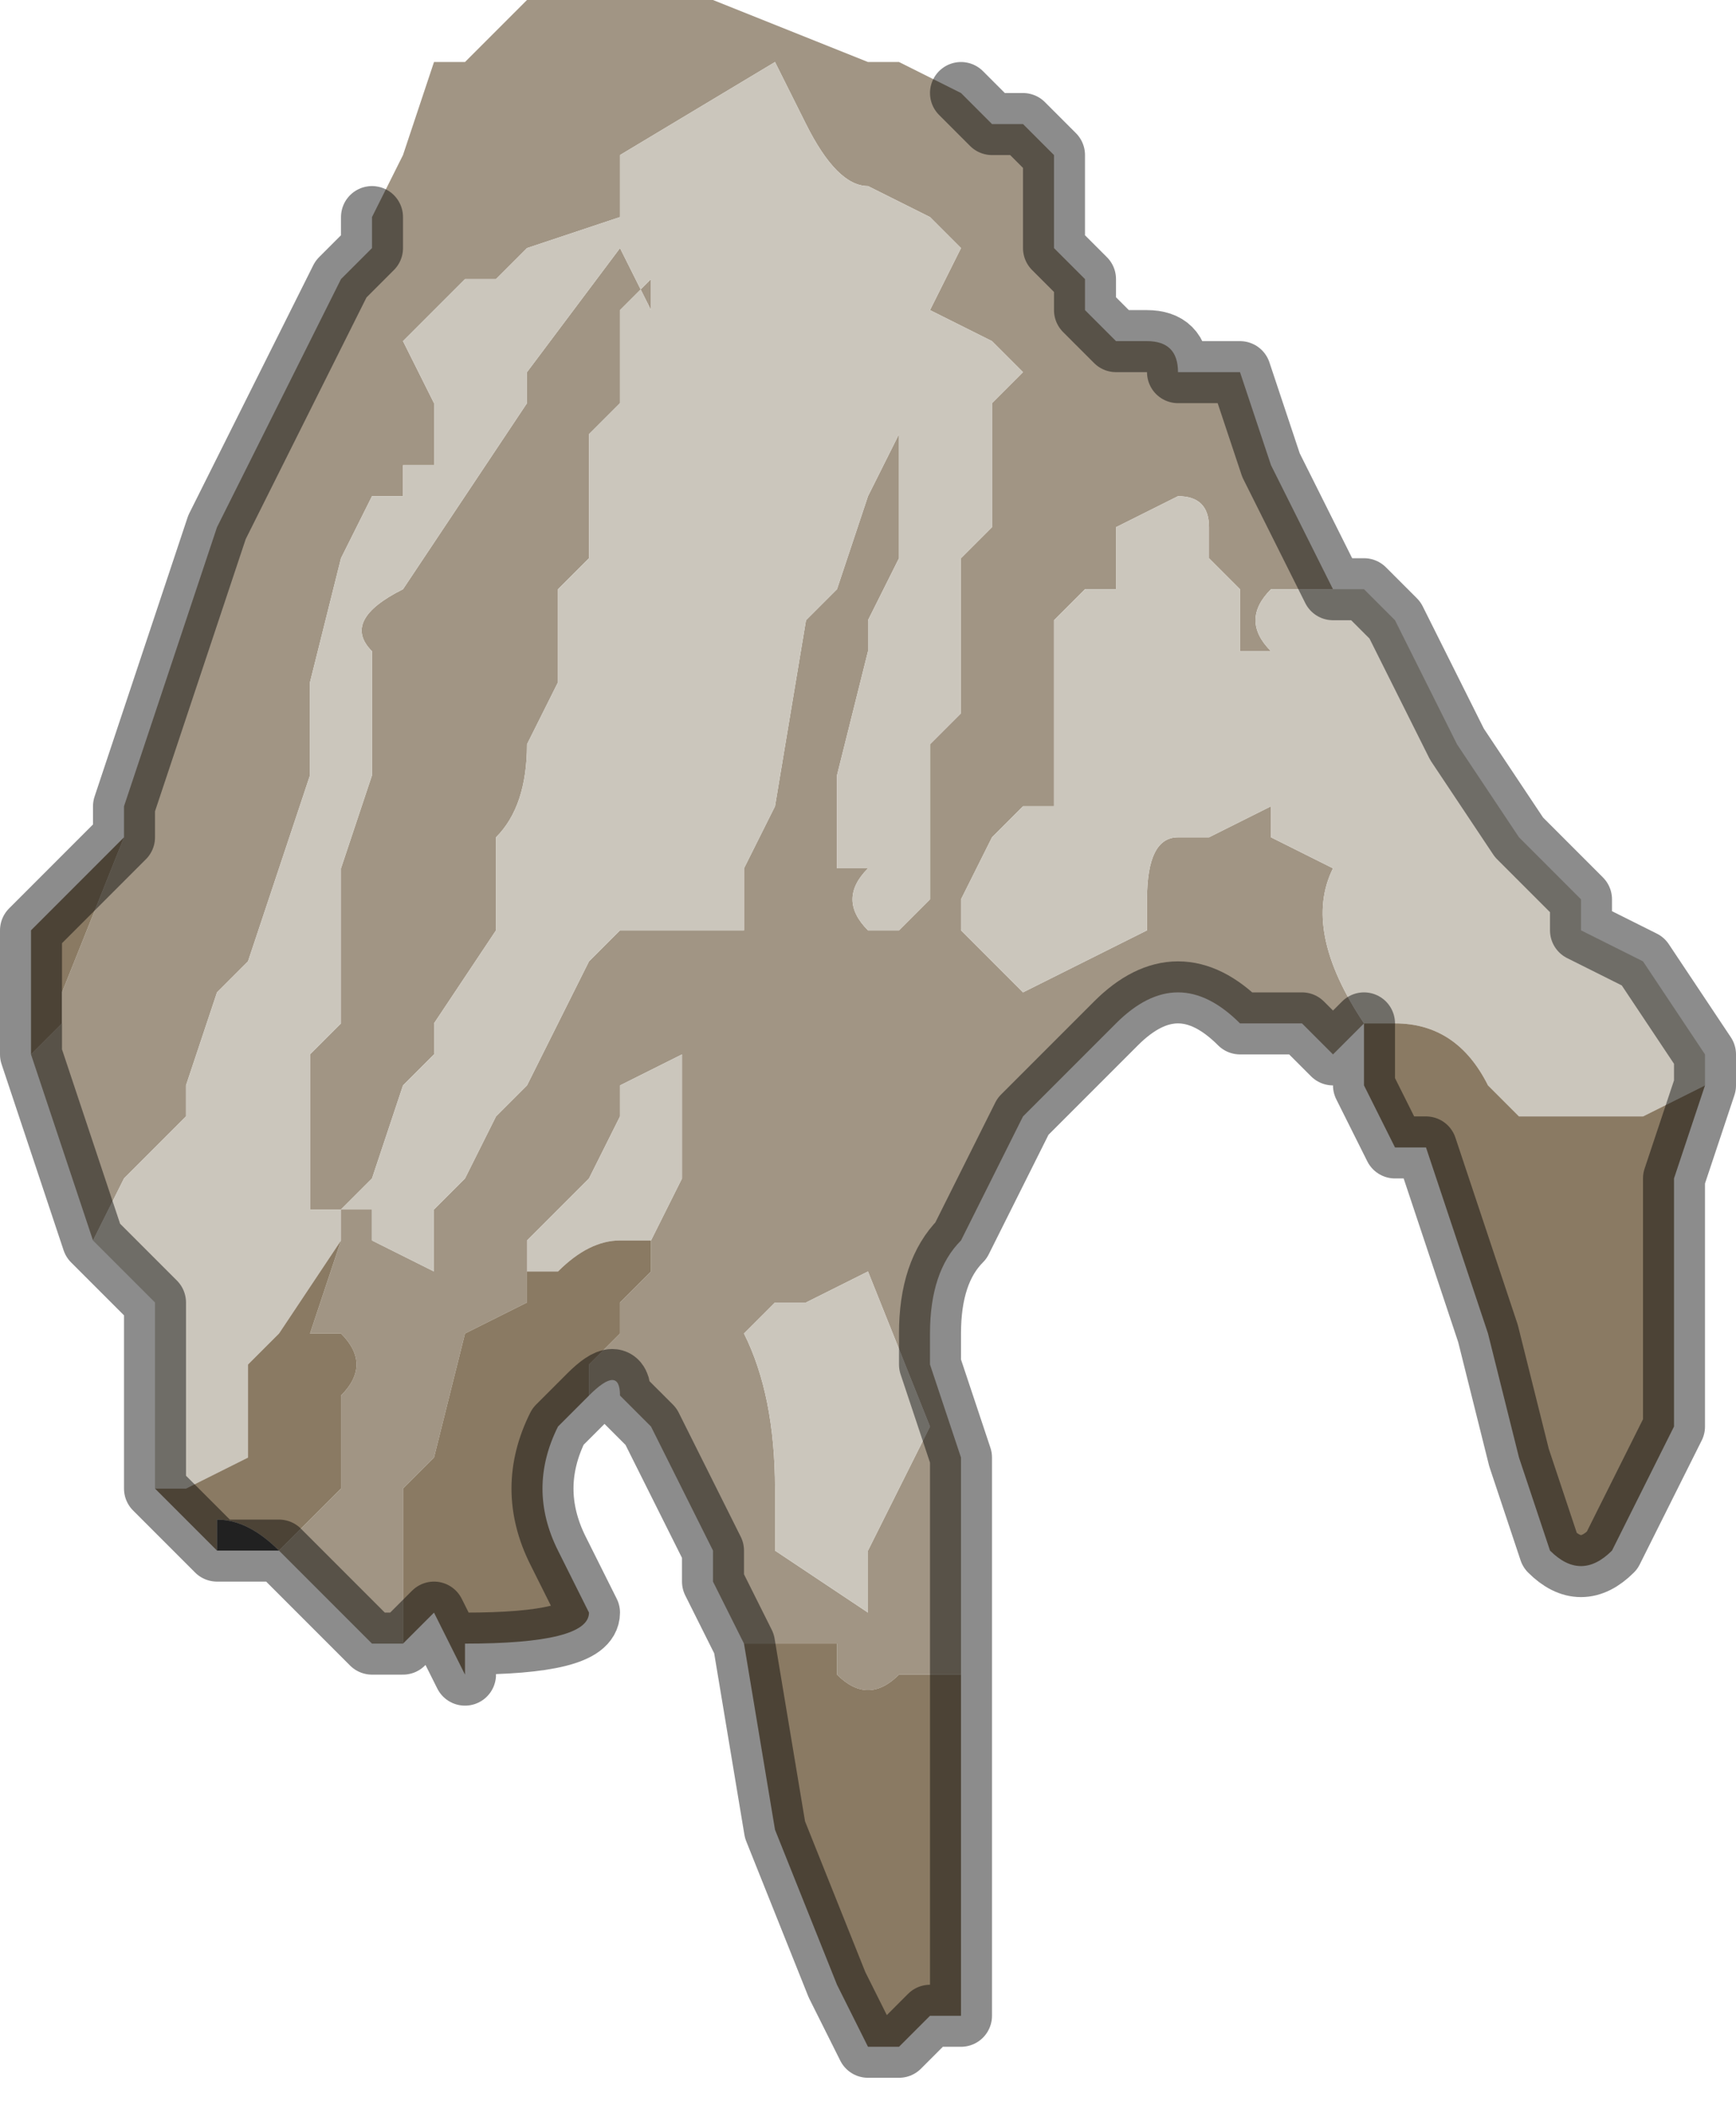 <?xml version="1.0" encoding="UTF-8" standalone="no"?>
<svg xmlns:xlink="http://www.w3.org/1999/xlink" height="3.4px" width="2.8px" xmlns="http://www.w3.org/2000/svg">
  <g transform="matrix(1.0, 0.0, 0.0, 1.0, 1.4, 1.65)">
    <path d="M-0.8 -1.3 L-0.75 -1.4 -0.7 -1.55 -0.65 -1.55 -0.6 -1.6 -0.55 -1.65 -0.4 -1.65 -0.3 -1.65 -0.25 -1.65 0.0 -1.55 0.05 -1.55 0.15 -1.5 0.15 -1.5 0.2 -1.45 0.25 -1.45 0.3 -1.4 0.3 -1.3 0.3 -1.25 0.35 -1.2 0.35 -1.15 0.4 -1.1 0.45 -1.1 0.45 -1.1 Q0.5 -1.1 0.5 -1.05 L0.55 -1.05 0.6 -1.05 0.65 -0.9 0.65 -0.9 0.75 -0.7 0.7 -0.7 0.65 -0.7 Q0.6 -0.65 0.65 -0.6 L0.65 -0.6 0.6 -0.6 0.6 -0.7 0.55 -0.75 0.55 -0.8 Q0.55 -0.85 0.5 -0.85 L0.5 -0.85 0.4 -0.8 0.4 -0.7 0.35 -0.7 0.3 -0.65 0.3 -0.6 Q0.3 -0.6 0.3 -0.55 L0.3 -0.5 0.3 -0.45 0.3 -0.35 Q0.25 -0.35 0.25 -0.35 L0.25 -0.35 0.2 -0.3 0.15 -0.2 0.15 -0.15 0.2 -0.1 0.25 -0.05 0.25 -0.05 0.35 -0.1 0.35 -0.1 0.45 -0.15 0.45 -0.2 Q0.45 -0.3 0.5 -0.3 L0.55 -0.3 0.55 -0.3 0.65 -0.35 0.65 -0.3 0.75 -0.25 0.75 -0.25 Q0.7 -0.15 0.8 0.0 L0.8 0.0 0.75 0.05 0.7 0.0 0.6 0.0 Q0.5 -0.1 0.4 0.0 L0.35 0.05 0.25 0.15 0.15 0.35 Q0.1 0.4 0.1 0.5 L0.1 0.55 0.15 0.7 0.15 1.1 0.15 1.05 0.1 1.05 0.05 1.05 Q0.0 1.1 -0.05 1.05 L-0.05 1.0 -0.1 1.0 -0.15 1.0 -0.15 1.0 -0.2 1.0 -0.2 1.0 -0.2 1.0 -0.25 0.9 -0.25 0.85 -0.3 0.75 -0.35 0.65 -0.4 0.6 Q-0.4 0.55 -0.45 0.6 L-0.45 0.55 -0.4 0.5 -0.4 0.45 -0.35 0.4 -0.35 0.35 -0.3 0.25 -0.3 0.05 -0.4 0.1 -0.4 0.15 -0.45 0.25 -0.55 0.35 -0.55 0.35 -0.55 0.4 -0.55 0.45 -0.65 0.5 -0.7 0.7 -0.75 0.75 -0.75 1.0 -0.8 1.0 -0.95 0.85 -0.9 0.8 -0.85 0.75 -0.85 0.65 -0.85 0.6 Q-0.8 0.55 -0.85 0.5 L-0.85 0.5 -0.9 0.5 -0.85 0.35 -0.85 0.3 -0.9 0.3 -0.9 0.15 -0.9 0.05 -0.85 0.0 -0.85 -0.15 -0.85 -0.25 -0.8 -0.4 Q-0.8 -0.4 -0.8 -0.5 L-0.8 -0.6 Q-0.85 -0.65 -0.75 -0.7 L-0.75 -0.7 -0.55 -1.0 -0.55 -1.05 -0.4 -1.25 -0.4 -1.25 -0.35 -1.15 -0.35 -1.2 -0.4 -1.15 -0.4 -1.05 -0.4 -1.0 -0.45 -0.95 -0.45 -0.75 -0.5 -0.7 -0.5 -0.65 -0.5 -0.55 -0.55 -0.45 -0.55 -0.45 Q-0.55 -0.35 -0.6 -0.3 L-0.6 -0.15 -0.7 0.0 -0.7 0.05 -0.75 0.1 -0.8 0.25 -0.85 0.3 -0.8 0.3 -0.8 0.35 -0.7 0.4 -0.7 0.3 -0.65 0.25 -0.65 0.25 -0.6 0.15 -0.55 0.1 -0.55 0.1 -0.45 -0.1 -0.45 -0.1 -0.4 -0.15 -0.35 -0.15 -0.35 -0.15 -0.25 -0.15 -0.2 -0.15 -0.2 -0.25 -0.15 -0.35 -0.1 -0.65 -0.05 -0.7 0.0 -0.85 0.05 -0.95 0.05 -0.9 0.05 -0.75 0.0 -0.65 0.0 -0.6 -0.05 -0.4 -0.05 -0.4 -0.05 -0.25 0.0 -0.25 Q-0.05 -0.2 0.0 -0.15 L0.0 -0.15 0.05 -0.15 0.05 -0.15 0.1 -0.2 0.1 -0.45 0.15 -0.5 0.15 -0.55 0.15 -0.75 0.2 -0.8 0.2 -1.0 0.25 -1.05 0.2 -1.1 0.1 -1.15 0.15 -1.25 0.1 -1.3 0.0 -1.35 Q-0.05 -1.35 -0.1 -1.45 L-0.15 -1.55 -0.4 -1.4 -0.4 -1.35 -0.4 -1.3 -0.55 -1.25 Q-0.6 -1.2 -0.6 -1.2 L-0.65 -1.2 -0.75 -1.1 -0.75 -1.1 -0.7 -1.0 -0.7 -0.9 -0.75 -0.9 -0.75 -0.9 -0.75 -0.85 -0.8 -0.85 -0.85 -0.75 -0.9 -0.55 -0.9 -0.5 -0.9 -0.4 -1.0 -0.1 -1.05 -0.05 -1.05 -0.05 -1.1 0.1 -1.1 0.15 -1.2 0.25 -1.2 0.25 -1.25 0.35 -1.3 0.2 -1.35 0.05 -1.3 0.0 -1.3 -0.05 -1.2 -0.3 -1.2 -0.3 -1.2 -0.35 -1.1 -0.65 -1.05 -0.8 -1.05 -0.8 -1.0 -0.9 -0.85 -1.2 -0.8 -1.25 -0.8 -1.3 M0.0 0.4 L0.0 0.4 -0.1 0.45 -0.15 0.45 -0.2 0.5 Q-0.15 0.6 -0.15 0.75 L-0.15 0.85 0.0 0.95 0.0 0.9 0.0 0.85 0.05 0.75 0.1 0.65 0.0 0.4 0.0 0.4" fill="#a19584" fill-rule="evenodd" stroke="none"/>
    <path d="M-1.25 0.35 L-1.2 0.25 -1.2 0.25 -1.1 0.15 -1.1 0.1 -1.05 -0.05 -1.05 -0.05 -1.0 -0.1 -0.9 -0.4 -0.9 -0.5 -0.9 -0.55 -0.85 -0.75 -0.8 -0.85 -0.75 -0.85 -0.75 -0.9 -0.75 -0.9 -0.7 -0.9 -0.7 -1.0 -0.75 -1.1 -0.75 -1.1 -0.65 -1.2 -0.65 -1.2 -0.6 -1.2 Q-0.6 -1.2 -0.55 -1.25 L-0.4 -1.3 -0.4 -1.35 -0.4 -1.4 -0.15 -1.55 -0.1 -1.45 Q-0.05 -1.35 0.0 -1.35 L0.1 -1.3 0.15 -1.25 0.1 -1.15 0.2 -1.1 0.25 -1.05 0.2 -1.0 0.2 -0.8 0.15 -0.75 0.15 -0.55 0.15 -0.5 0.1 -0.45 0.1 -0.2 0.05 -0.15 0.05 -0.15 0.0 -0.15 0.0 -0.15 Q-0.05 -0.2 0.0 -0.25 L-0.05 -0.25 -0.05 -0.4 -0.05 -0.4 0.0 -0.6 0.0 -0.65 0.05 -0.75 0.05 -0.9 0.05 -0.95 0.0 -0.85 -0.05 -0.7 -0.1 -0.65 -0.15 -0.35 -0.2 -0.25 -0.2 -0.15 -0.25 -0.15 -0.35 -0.15 -0.35 -0.15 -0.4 -0.15 -0.45 -0.1 -0.45 -0.1 -0.55 0.1 -0.55 0.1 -0.6 0.15 -0.65 0.25 -0.65 0.25 -0.7 0.3 -0.7 0.4 -0.8 0.35 -0.8 0.3 -0.85 0.3 -0.8 0.25 -0.75 0.1 -0.7 0.05 -0.7 0.0 -0.6 -0.15 -0.6 -0.3 Q-0.55 -0.35 -0.55 -0.45 L-0.55 -0.45 -0.5 -0.55 -0.5 -0.65 -0.5 -0.7 -0.45 -0.75 -0.45 -0.95 -0.4 -1.0 -0.4 -1.05 -0.4 -1.15 -0.35 -1.2 -0.35 -1.15 -0.4 -1.25 -0.4 -1.25 -0.55 -1.05 -0.55 -1.0 -0.75 -0.7 -0.75 -0.7 Q-0.85 -0.65 -0.8 -0.6 L-0.8 -0.5 Q-0.8 -0.4 -0.8 -0.4 L-0.85 -0.25 -0.85 -0.15 -0.85 0.0 -0.9 0.05 -0.9 0.15 -0.9 0.3 -0.85 0.3 -0.85 0.35 -0.95 0.5 -0.95 0.5 -1.0 0.55 -1.0 0.65 -1.0 0.7 -1.1 0.75 -1.15 0.75 -1.15 0.45 -1.25 0.35 M-0.55 0.4 L-0.55 0.35 -0.55 0.35 -0.45 0.25 -0.4 0.15 -0.4 0.1 -0.3 0.05 -0.3 0.25 -0.35 0.35 -0.35 0.35 -0.4 0.35 Q-0.45 0.35 -0.5 0.4 L-0.55 0.4 M0.8 0.0 L0.8 0.0 Q0.7 -0.15 0.75 -0.25 L0.75 -0.25 0.65 -0.3 0.65 -0.35 0.55 -0.3 0.55 -0.3 0.5 -0.3 Q0.45 -0.3 0.45 -0.2 L0.45 -0.15 0.35 -0.1 0.35 -0.1 0.25 -0.05 0.25 -0.05 0.2 -0.1 0.15 -0.15 0.15 -0.2 0.2 -0.3 0.25 -0.35 0.25 -0.35 Q0.25 -0.35 0.3 -0.35 L0.3 -0.45 0.3 -0.5 0.3 -0.55 Q0.3 -0.6 0.3 -0.6 L0.3 -0.65 0.35 -0.7 0.4 -0.7 0.4 -0.8 0.5 -0.85 0.5 -0.85 Q0.55 -0.85 0.55 -0.8 L0.55 -0.75 0.6 -0.7 0.6 -0.6 0.65 -0.6 0.65 -0.6 Q0.6 -0.65 0.65 -0.7 L0.7 -0.7 0.75 -0.7 0.8 -0.7 0.85 -0.65 0.95 -0.45 1.05 -0.3 1.15 -0.2 1.15 -0.15 1.25 -0.1 1.35 0.05 1.35 0.1 1.25 0.15 1.2 0.15 1.05 0.15 1.0 0.1 Q0.95 0.0 0.85 0.0 L0.8 0.0 0.8 0.0 M0.0 0.4 L0.0 0.4 0.1 0.65 0.05 0.75 0.0 0.85 0.0 0.9 0.0 0.95 -0.15 0.85 -0.15 0.75 Q-0.15 0.6 -0.2 0.5 L-0.15 0.45 -0.1 0.45 0.0 0.4 0.0 0.4" fill="#cbc6bc" fill-rule="evenodd" stroke="none"/>
    <path d="M-1.2 -0.3 L-1.2 -0.3 -1.3 -0.05 -1.3 0.0 -1.35 0.05 -1.35 -0.15 -1.2 -0.3 M-0.85 0.35 L-0.9 0.5 -0.85 0.5 -0.85 0.5 Q-0.8 0.55 -0.85 0.6 L-0.85 0.65 -0.85 0.75 -0.9 0.8 -0.95 0.85 Q-1.0 0.8 -1.05 0.8 L-1.05 0.85 -1.15 0.75 -1.1 0.75 -1.0 0.7 -1.0 0.65 -1.0 0.55 -0.95 0.5 -0.95 0.5 -0.85 0.35 M-0.75 1.0 L-0.75 0.75 -0.7 0.7 -0.65 0.5 -0.55 0.45 -0.55 0.4 -0.5 0.4 Q-0.45 0.35 -0.4 0.35 L-0.35 0.35 -0.35 0.35 -0.35 0.4 -0.4 0.45 -0.4 0.5 -0.45 0.55 -0.45 0.6 -0.45 0.6 -0.5 0.65 Q-0.55 0.75 -0.5 0.85 L-0.45 0.95 Q-0.45 1.0 -0.65 1.0 L-0.65 1.05 -0.7 0.95 -0.75 1.0 M-0.2 1.0 L-0.2 1.0 -0.15 1.0 -0.15 1.0 -0.1 1.0 -0.05 1.0 -0.05 1.05 Q0.0 1.1 0.05 1.05 L0.1 1.05 0.15 1.05 0.15 1.1 0.15 1.15 0.15 1.6 0.1 1.6 0.05 1.65 0.0 1.65 -0.05 1.55 -0.15 1.3 -0.2 1.0 M1.35 0.1 L1.3 0.25 1.3 0.6 1.3 0.65 Q1.25 0.75 1.2 0.85 1.15 0.9 1.1 0.85 L1.05 0.7 1.0 0.5 0.9 0.2 0.85 0.2 0.8 0.1 0.8 0.0 0.8 0.0 0.85 0.0 Q0.95 0.0 1.0 0.1 L1.05 0.15 1.2 0.15 1.25 0.15 1.35 0.1 M-0.95 0.85 L-0.95 0.85" fill="#8a7a63" fill-rule="evenodd" stroke="none"/>
    <path d="M-0.65 -1.2 L-0.6 -1.2 -0.65 -1.2 -0.65 -1.2" fill="#181818" fill-rule="evenodd" stroke="none"/>
    <path d="M-1.05 0.85 L-1.05 0.8 Q-1.0 0.8 -0.95 0.85 L-1.05 0.85 -1.05 0.85" fill="#3d3d3d" fill-rule="evenodd" stroke="none"/>
    <path d="M-0.8 -1.3 L-0.8 -1.25 -0.85 -1.2 -1.0 -0.9 -1.05 -0.8 -1.05 -0.8 -1.1 -0.65 -1.2 -0.35 -1.2 -0.3 -1.35 -0.15 -1.35 0.05 -1.3 0.2 -1.25 0.35 -1.15 0.45 -1.15 0.75 -1.05 0.85 -1.05 0.85 -0.95 0.85 -0.8 1.0 -0.75 1.0 -0.7 0.95 -0.65 1.05 -0.65 1.0 Q-0.45 1.0 -0.45 0.95 L-0.5 0.85 Q-0.55 0.75 -0.5 0.65 L-0.45 0.6 -0.45 0.6 Q-0.4 0.55 -0.4 0.6 L-0.35 0.65 -0.3 0.75 -0.25 0.85 -0.25 0.9 -0.2 1.0 -0.2 1.0 -0.15 1.3 -0.05 1.55 0.0 1.65 0.05 1.65 0.1 1.6 0.15 1.6 0.15 1.15 0.15 1.1 0.15 0.7 0.1 0.55 0.1 0.5 Q0.1 0.4 0.15 0.35 L0.25 0.15 0.35 0.05 0.4 0.0 Q0.5 -0.1 0.6 0.0 L0.7 0.0 0.75 0.05 0.8 0.0 0.8 0.1 0.85 0.2 0.9 0.2 1.0 0.5 1.05 0.7 1.1 0.85 Q1.15 0.9 1.2 0.85 1.25 0.75 1.3 0.65 L1.3 0.6 1.3 0.25 1.35 0.1 1.35 0.05 1.25 -0.1 1.15 -0.15 1.15 -0.2 1.05 -0.3 0.95 -0.45 0.85 -0.65 0.8 -0.7 0.75 -0.7 0.65 -0.9 0.65 -0.9 0.6 -1.05 0.55 -1.05 0.5 -1.05 Q0.5 -1.1 0.45 -1.1 L0.45 -1.1 0.4 -1.1 0.35 -1.15 0.35 -1.2 0.3 -1.25 0.3 -1.3 0.3 -1.4 0.25 -1.45 0.2 -1.45 0.15 -1.5 M-0.95 0.85 L-0.95 0.85 Z" fill="none" stroke="#000000" stroke-linecap="round" stroke-linejoin="round" stroke-opacity="0.451" stroke-width="0.1"/>
  </g>
</svg>
